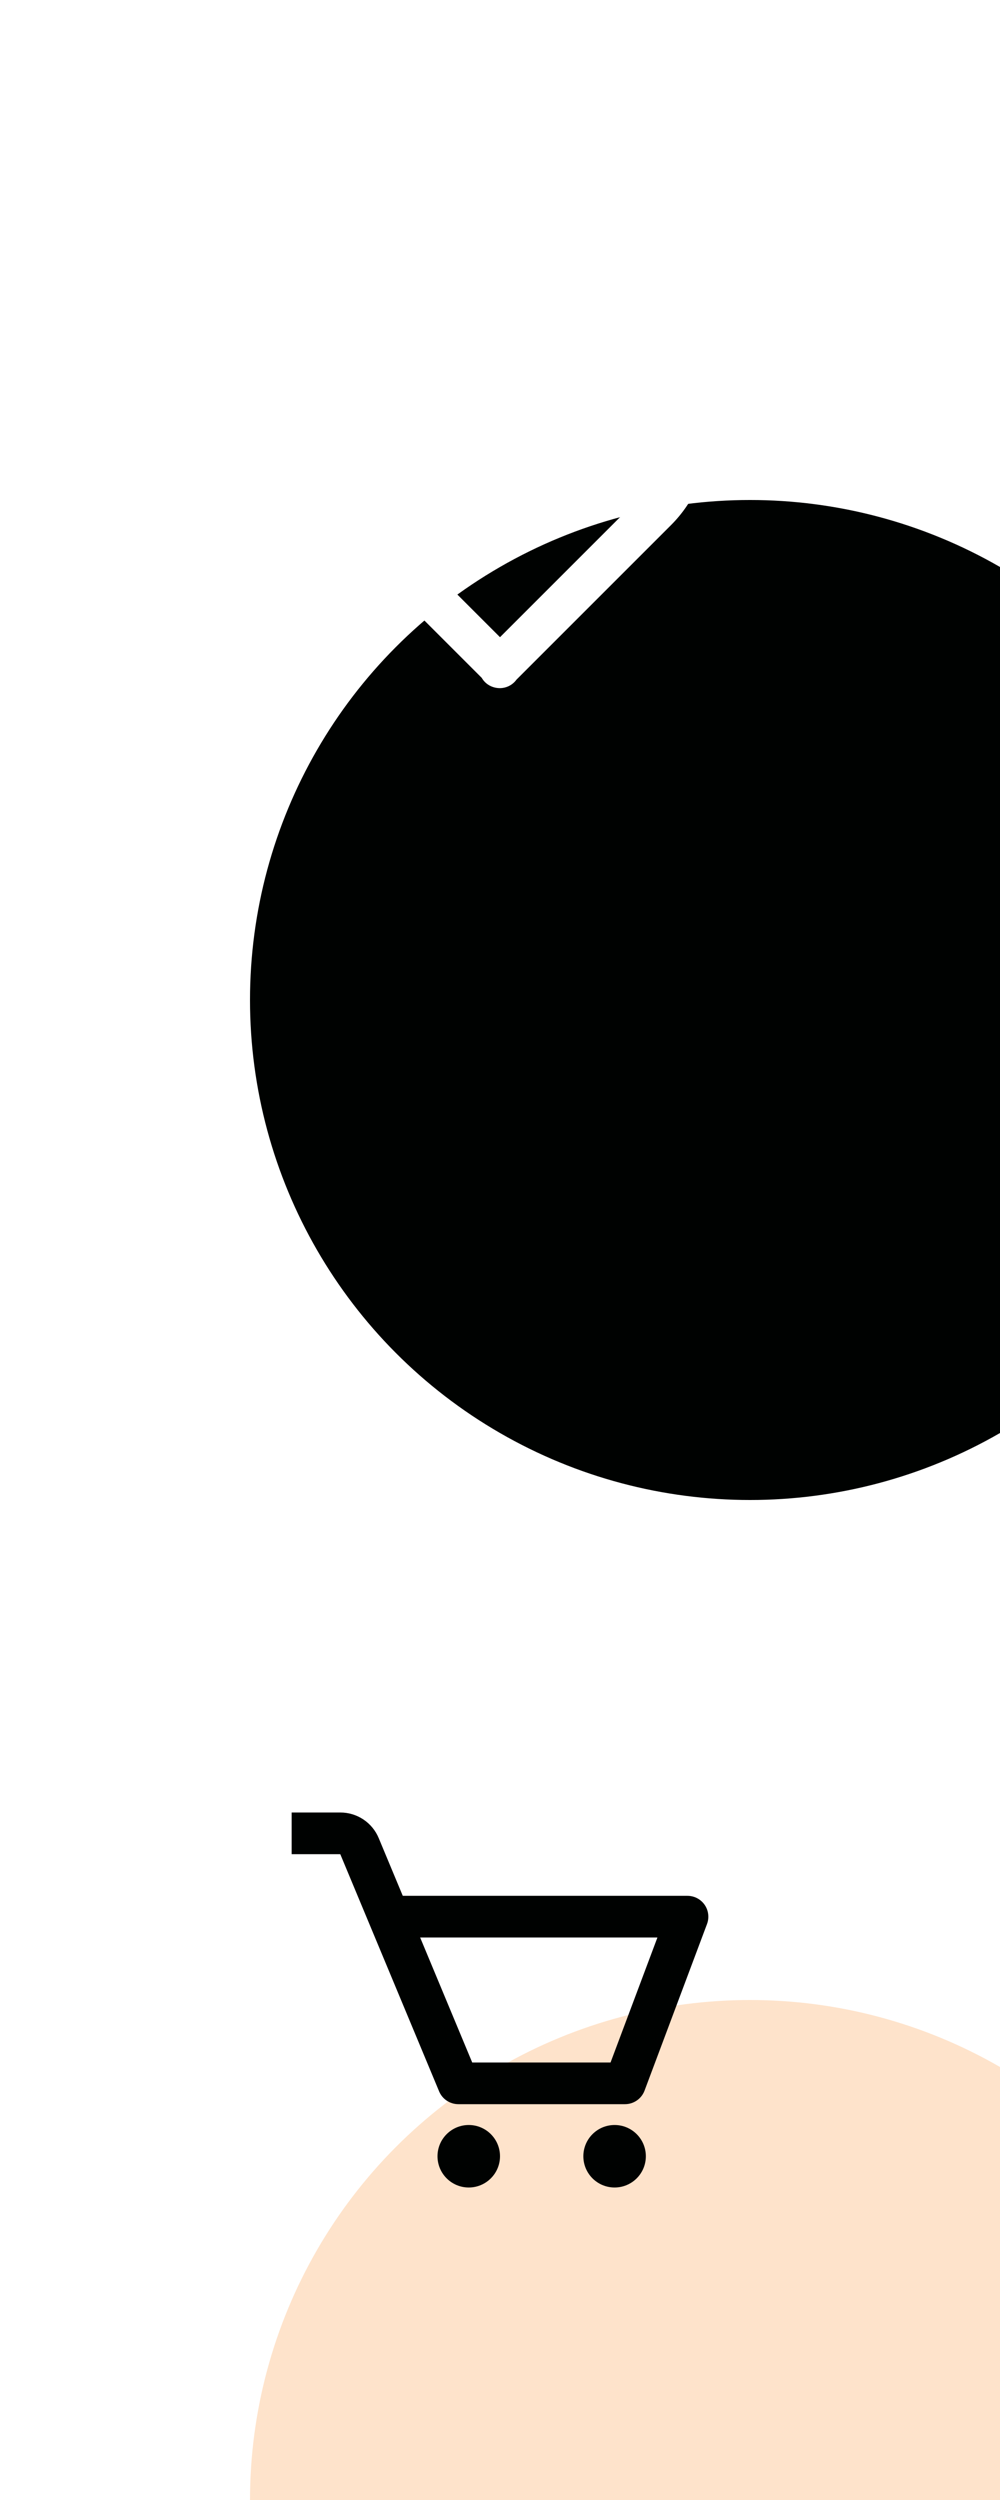 <svg width="40" height="100" viewBox="0 0 40 100" fill="none" xmlns="http://www.w3.org/2000/svg">
<g filter="url(#filter0_d_0_10)">
<circle cx="20" cy="20" r="20" fill="#000201"/>
</g>
<path d="M20 13.829C19.092 12.994 17.903 12.531 16.67 12.531C16.017 12.531 15.371 12.661 14.768 12.913C14.166 13.164 13.619 13.532 13.159 13.996C11.198 15.965 11.199 19.045 13.161 21.006L19.271 27.116C19.412 27.365 19.686 27.526 20 27.526C20.129 27.524 20.256 27.493 20.37 27.434C20.485 27.375 20.584 27.289 20.66 27.185L26.839 21.006C28.801 19.044 28.801 15.965 26.837 13.992C26.378 13.53 25.831 13.162 25.23 12.912C24.628 12.661 23.982 12.531 23.33 12.531C22.096 12.531 20.908 12.994 20 13.829ZM25.659 15.171C26.962 16.48 26.962 18.525 25.661 19.827L20 25.488L14.339 19.827C13.037 18.525 13.038 16.48 14.337 15.174C14.971 14.544 15.799 14.197 16.67 14.197C17.541 14.197 18.366 14.544 18.994 15.172L19.411 15.589C19.488 15.666 19.58 15.728 19.681 15.77C19.782 15.812 19.89 15.833 20 15.833C20.109 15.833 20.218 15.812 20.319 15.77C20.42 15.728 20.512 15.666 20.589 15.589L21.006 15.172C22.266 13.915 24.401 13.918 25.659 15.171Z" fill="white"/>
<g filter="url(#filter1_d_0_10)">
<circle cx="20" cy="80" r="20" fill="#FEE3CB"/>
</g>
<path d="M28.185 76.192C28.108 76.082 28.006 75.991 27.887 75.929C27.767 75.866 27.634 75.833 27.5 75.833H16.111L15.149 73.525C15.023 73.221 14.809 72.961 14.536 72.779C14.262 72.596 13.94 72.499 13.611 72.5H11.666V74.167H13.611L17.564 83.654C17.627 83.806 17.734 83.936 17.871 84.027C18.008 84.118 18.169 84.167 18.333 84.167H25C25.347 84.167 25.658 83.951 25.781 83.627L28.281 76.96C28.328 76.834 28.344 76.698 28.327 76.564C28.311 76.431 28.262 76.303 28.185 76.192ZM24.422 82.5H18.889L16.806 77.5H26.297L24.422 82.5Z" fill="#000201"/>
<path d="M18.75 87.5C19.44 87.5 20 86.94 20 86.25C20 85.56 19.44 85 18.75 85C18.06 85 17.5 85.56 17.5 86.25C17.5 86.94 18.06 87.5 18.75 87.5Z" fill="#000201"/>
<path d="M24.584 87.5C25.274 87.5 25.834 86.94 25.834 86.25C25.834 85.56 25.274 85 24.584 85C23.893 85 23.334 85.56 23.334 86.25C23.334 86.94 23.893 87.5 24.584 87.5Z" fill="#000201"/>
<defs>
<filter id="filter0_d_0_10" x="-50" y="-40" width="160" height="160" filterUnits="userSpaceOnUse" color-interpolation-filters="sRGB">
<feFlood flood-opacity="0" result="BackgroundImageFix"/>
<feColorMatrix in="SourceAlpha" type="matrix" values="0 0 0 0 0 0 0 0 0 0 0 0 0 0 0 0 0 0 127 0" result="hardAlpha"/>
<feOffset dx="10" dy="20"/>
<feGaussianBlur stdDeviation="30"/>
<feComposite in2="hardAlpha" operator="out"/>
<feColorMatrix type="matrix" values="0 0 0 0 0 0 0 0 0 0 0 0 0 0 0 0 0 0 0.25 0"/>
<feBlend mode="normal" in2="BackgroundImageFix" result="effect1_dropShadow_0_10"/>
<feBlend mode="normal" in="SourceGraphic" in2="effect1_dropShadow_0_10" result="shape"/>
</filter>
<filter id="filter1_d_0_10" x="-50" y="20" width="160" height="160" filterUnits="userSpaceOnUse" color-interpolation-filters="sRGB">
<feFlood flood-opacity="0" result="BackgroundImageFix"/>
<feColorMatrix in="SourceAlpha" type="matrix" values="0 0 0 0 0 0 0 0 0 0 0 0 0 0 0 0 0 0 127 0" result="hardAlpha"/>
<feOffset dx="10" dy="20"/>
<feGaussianBlur stdDeviation="30"/>
<feComposite in2="hardAlpha" operator="out"/>
<feColorMatrix type="matrix" values="0 0 0 0 0 0 0 0 0 0 0 0 0 0 0 0 0 0 0.25 0"/>
<feBlend mode="normal" in2="BackgroundImageFix" result="effect1_dropShadow_0_10"/>
<feBlend mode="normal" in="SourceGraphic" in2="effect1_dropShadow_0_10" result="shape"/>
</filter>
</defs>
</svg>
